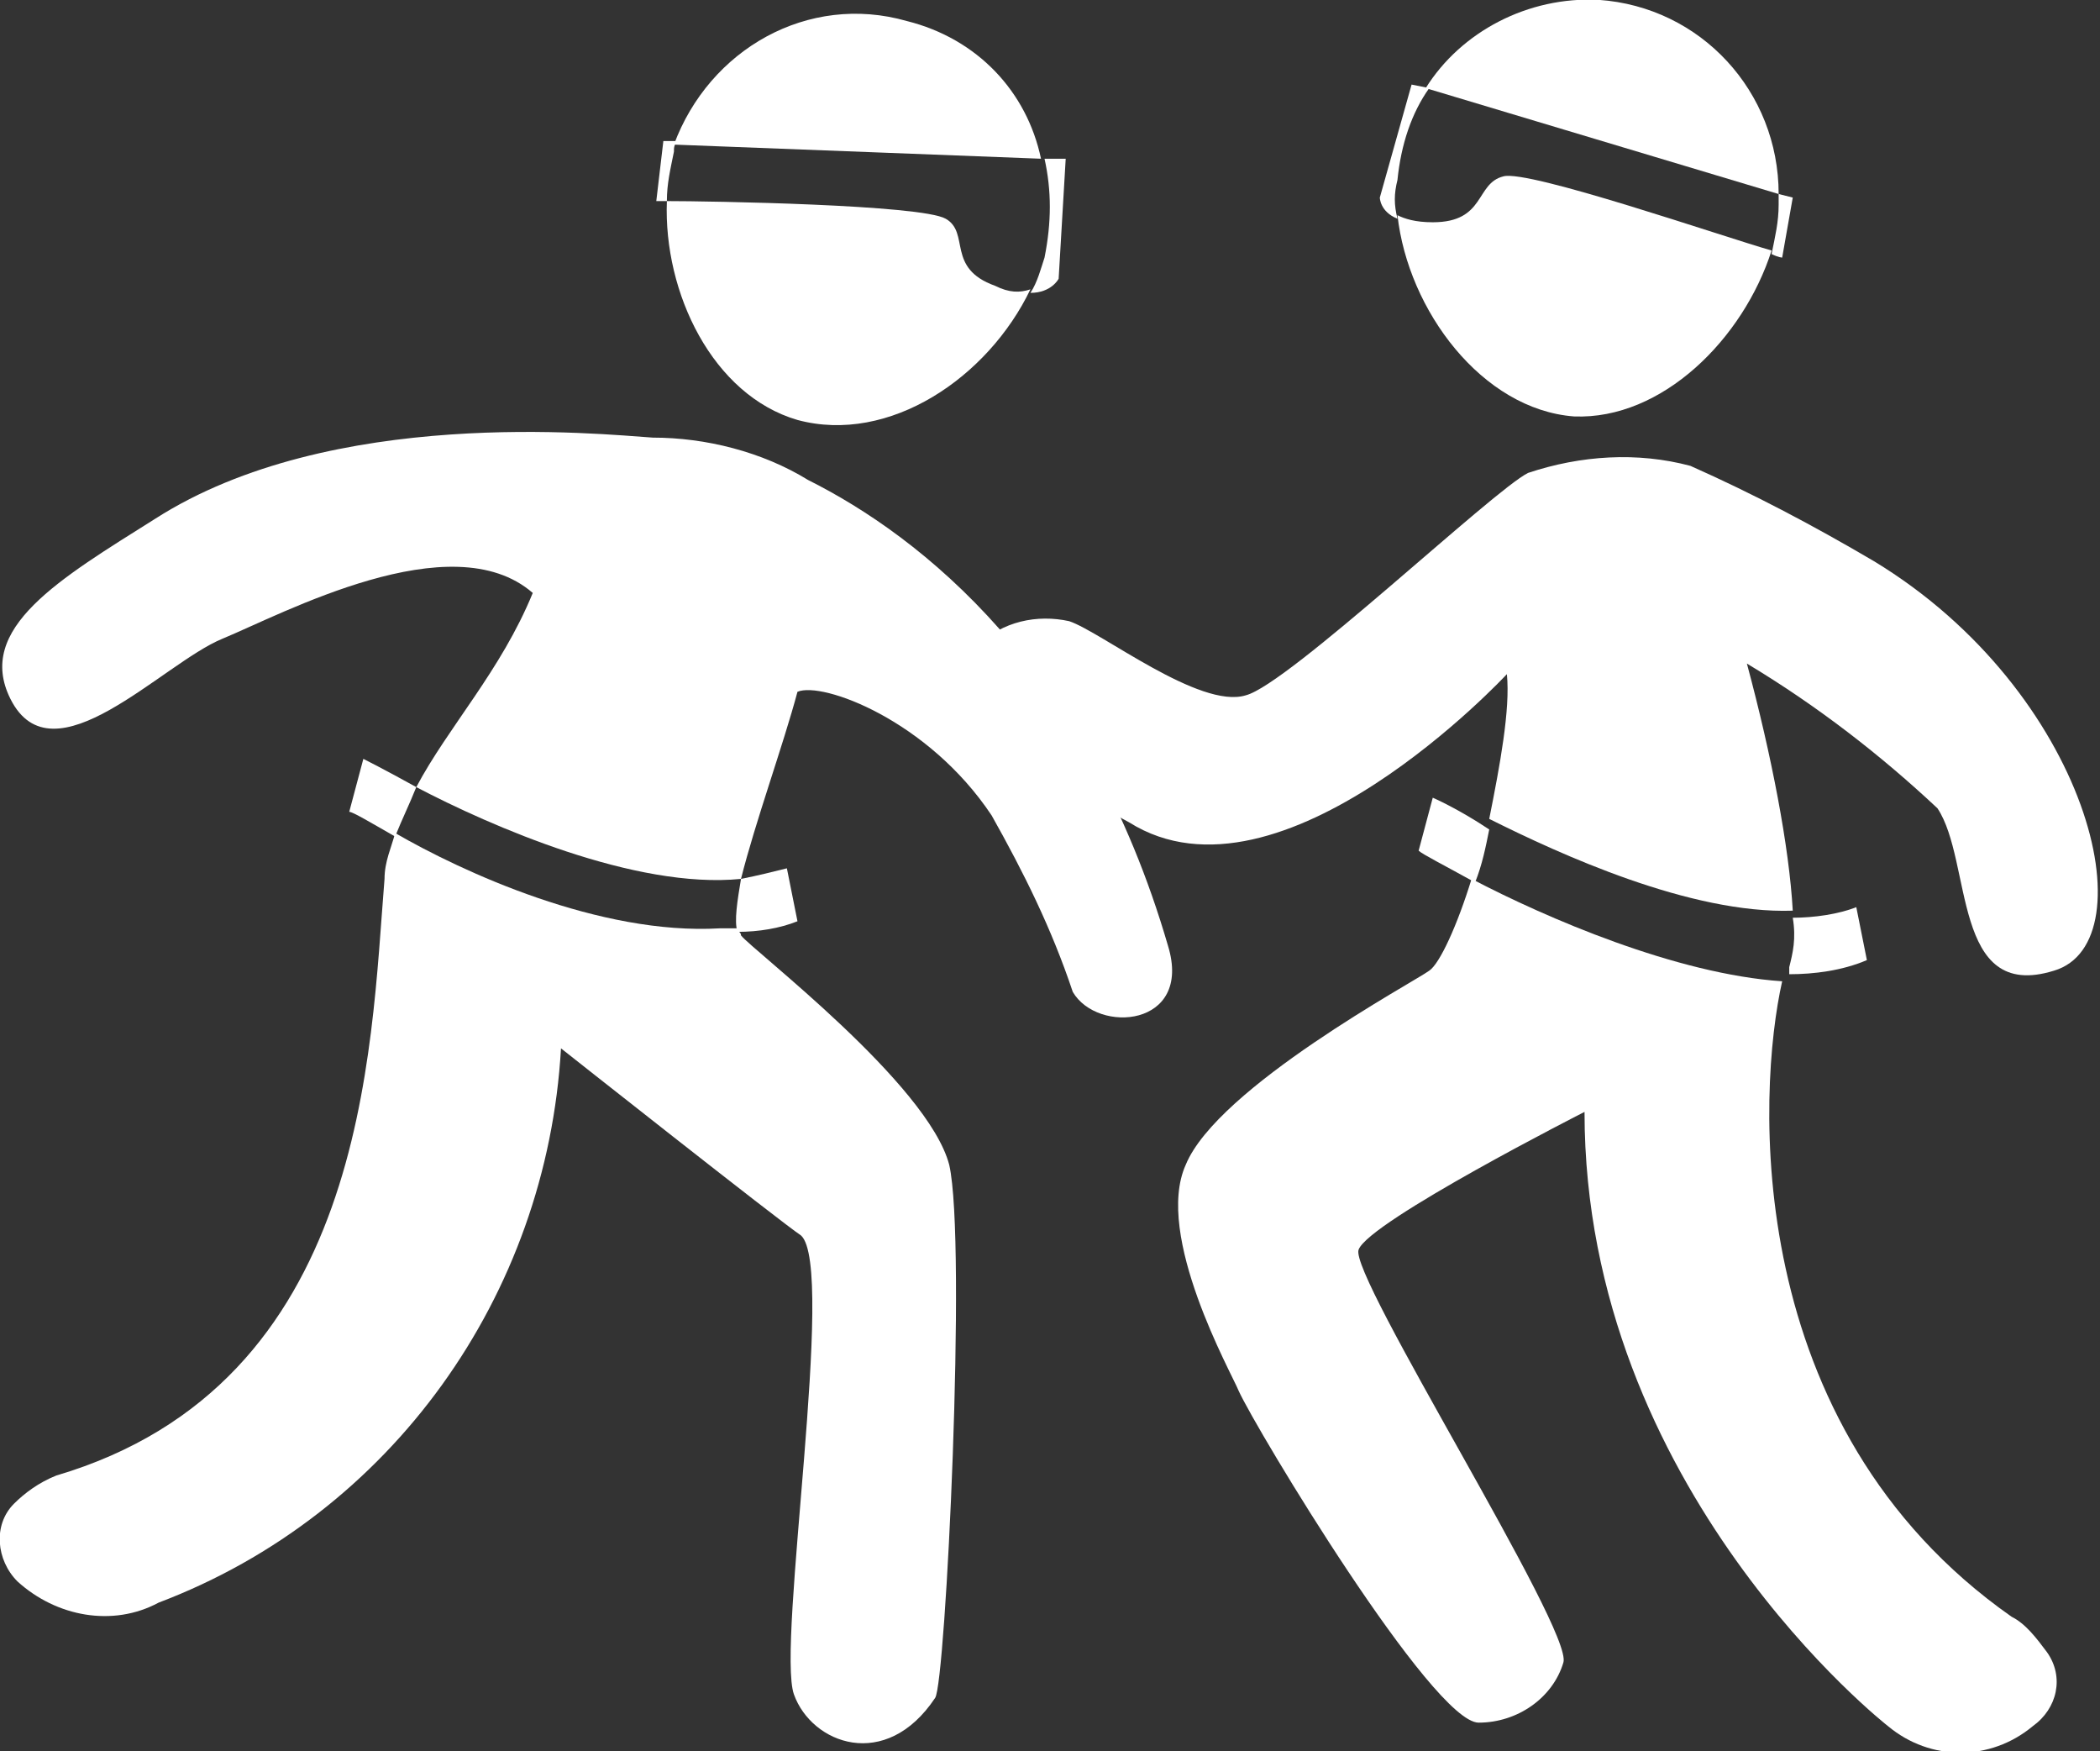 <?xml version="1.0" encoding="utf-8"?>
<!-- Generator: Adobe Illustrator 25.1.0, SVG Export Plug-In . SVG Version: 6.00 Build 0)  -->
<svg version="1.1" id="Layer_1" xmlns="http://www.w3.org/2000/svg" xmlns:xlink="http://www.w3.org/1999/xlink" x="0px" y="0px"
	 viewBox="0 0 59.5 49.6" style="enable-background:new 0 0 59.5 49.6;" xml:space="preserve">
<rect x="0" y="0" width="59.5" height="49.6" fill="#333333" stroke="none"/>
<style type="text/css">
	.st0{fill:#FFFFFF;}
</style>
<g transform="translate(-474.105 -474.004)">
	<g>
		<path class="st0" d="M502.3,482.1c-1.4-0.5-0.7-1.5-1.4-1.9c-0.7-0.4-6.7-0.5-7.9-0.5c-0.1,2.6,1.3,5.5,3.7,6.2
			c2.6,0.7,5.4-1.2,6.6-3.7C503,482.3,502.7,482.3,502.3,482.1z"/>
		<path class="st0" d="M499.8,474.6c-2.8-0.8-5.6,0.8-6.6,3.5l10.4,0.4C503.2,476.6,501.8,475.1,499.8,474.6z"/>
		<path class="st0" d="M503.7,478.5c0.2,0.9,0.2,1.8,0,2.8c-0.1,0.3-0.2,0.7-0.4,1c0.6,0,0.8-0.4,0.8-0.4l0.2-3.4L503.7,478.5z"/>
		<path class="st0" d="M493.3,478l-0.4,0l-0.2,1.7c0,0,0.1,0,0.3,0c0-0.5,0.1-0.9,0.2-1.4C493.2,478.2,493.2,478.1,493.3,478z"/>
	</g>
	<g>
		<path class="st0" d="M516.7,479c-0.8,0.2-0.5,1.3-2,1.3c-0.5,0-0.8-0.1-1-0.2c0.3,2.7,2.4,5.5,5,5.7c2.5,0.1,4.8-2.2,5.6-4.7
			C522.9,480.7,517.4,478.8,516.7,479z"/>
		<path class="st0" d="M519.4,474c-2-0.1-3.9,0.9-4.9,2.5l10,3C524.5,476.6,522.3,474.2,519.4,474z"/>
		<path class="st0" d="M513.7,479.1c0.1-1,0.4-1.9,0.9-2.6l-0.5-0.1l-0.9,3.2c0,0,0,0.4,0.5,0.6
			C513.6,479.8,513.6,479.5,513.7,479.1z"/>
		<path class="st0" d="M524.9,479.6l-0.4-0.1c0,0.1,0,0.2,0,0.3c0,0.5-0.1,0.9-0.2,1.4c0.2,0.1,0.3,0.1,0.3,0.1L524.9,479.6z"/>
	</g>
	<g>
		<path class="st0" d="M529,496.9c1,1.5,0.4,5.5,3.3,4.6c2.7-0.8,1-7.9-5.1-11.6c-1.7-1-3.4-1.9-5.2-2.7c-1.5-0.4-3.1-0.3-4.6,0.2
			c-1,0.5-6.8,6-8,6.3c-1.3,0.4-4.1-1.8-5-2.1c-0.9-0.2-1.9,0-2.6,0.7c-0.6,0.7-0.6,1.7,0,2.3c1.4,1,2.8,1.9,4.3,2.7
			c4.3,2.7,10.7-4.2,10.7-4.2c0.1,1-0.2,2.6-0.5,4.1c2,1,5.7,2.7,8.6,2.6c-0.1-1.8-0.6-4.4-1.3-7C525.6,494,527.4,495.4,529,496.9z"
			/>
		<path class="st0" d="M515.8,498.9c-0.4,1.3-0.9,2.4-1.2,2.6c-0.4,0.3-6,3.3-6.9,5.5c-0.9,2,1.3,5.9,1.5,6.4
			c0.5,1.1,5.5,9.4,6.8,9.4c1.1,0,2.1-0.7,2.4-1.7c0.3-0.9-6.1-11-5.8-11.7c0.3-0.8,6.4-3.9,6.4-3.9c0,10.7,8.6,17.4,8.6,17.4
			c1.2,1,2.9,1,4.1,0c0,0,0,0,0,0c0.7-0.5,0.9-1.4,0.4-2.1c-0.3-0.4-0.6-0.8-1-1c-7.7-5.4-7.2-14.9-6.5-18c0,0,0,0,0,0
			C521.6,501.6,517.9,500,515.8,498.9z"/>
		<path class="st0" d="M514.7,496.6l-0.4,1.5c0.1,0.1,0.7,0.4,1.6,0.9c0.2-0.5,0.3-1,0.4-1.5C515.4,496.9,514.7,496.6,514.7,496.6z"
			/>
		<path class="st0" d="M524.8,501.4c0,0.1,0,0.1,0,0.2c0.7,0,1.5-0.1,2.2-0.4l-0.3-1.5c-0.5,0.2-1.2,0.3-1.8,0.3
			C525,500.6,524.9,501,524.8,501.4z"/>
	</g>
	<g>
		<path class="st0" d="M485.3,497.6c-0.1,0.4-0.3,0.8-0.3,1.3c-0.4,4.9-0.5,14.3-9.3,16.9c-0.5,0.2-0.9,0.5-1.2,0.8
			c-0.6,0.6-0.5,1.6,0.1,2.2c0,0,0,0,0,0c1.1,1,2.7,1.3,4,0.6c6.6-2.5,11-8.7,11.4-15.7c0,0,6.2,4.9,6.8,5.3c1,0.9-0.7,11.6-0.2,13
			c0.5,1.4,2.6,2.2,4,0.1c0.3-0.4,0.9-12.9,0.4-15.1c-0.6-2.3-5.6-6.1-5.9-6.5c0-0.1-0.1-0.1-0.1-0.2c-0.2,0-0.4,0-0.5,0
			C491.1,500.5,487.2,498.7,485.3,497.6z"/>
		<path class="st0" d="M507.2,500.8c-2.3-7.9-7-11.6-10.2-13.2c-1.3-0.8-2.9-1.2-4.4-1.2c-1.5-0.1-9.1-0.9-14.1,2.3
			c-2.7,1.7-5.1,3.1-4.1,5.1c1.2,2.4,4.3-1,6-1.7c1.7-0.7,6.5-3.3,8.8-1.3c-0.9,2.2-2.4,3.8-3.3,5.5c2.1,1.1,6.2,2.9,9.2,2.6
			c0.4-1.6,1.2-3.8,1.6-5.3c0.7-0.3,3.7,0.8,5.5,3.5c0.9,1.6,1.7,3.2,2.3,5C505.2,503.3,507.9,503.1,507.2,500.8z"/>
		<path class="st0" d="M495,500.4c0.6,0,1.2-0.1,1.7-0.3l-0.3-1.5c-0.4,0.1-0.8,0.2-1.3,0.3C495,499.5,494.9,500.1,495,500.4z"/>
		<path class="st0" d="M484.4,495.5l-0.4,1.5c0.1,0,0.6,0.3,1.3,0.7c0.2-0.5,0.4-0.9,0.6-1.4C485,495.8,484.4,495.5,484.4,495.5z"/>
	</g>
</g>
</svg>
